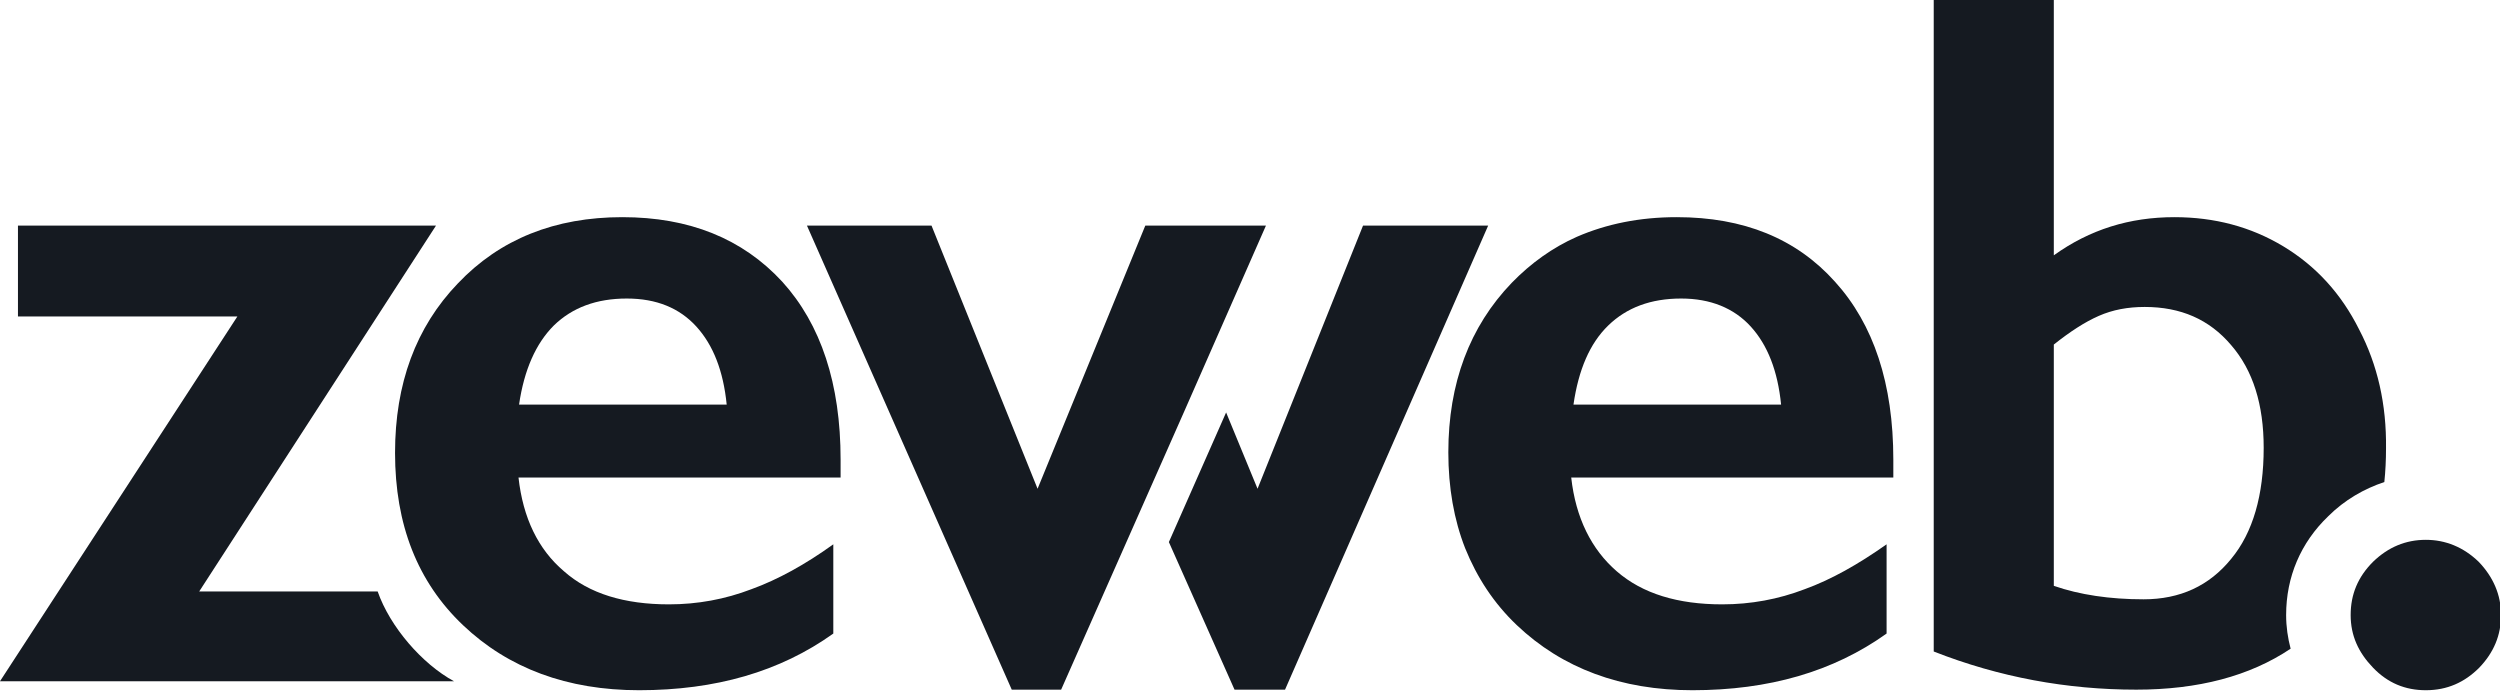 <svg width="725" height="201" viewBox="0 0 725 201" fill="none" xmlns="http://www.w3.org/2000/svg">
<path d="M180.472 62.978C160.944 62.978 144.996 69.325 132.791 82.181C120.586 94.874 114.564 111.31 114.564 131.326C114.564 152.156 121.074 168.755 134.255 181.286C147.437 193.816 164.524 200.163 185.354 200.163C207.486 200.163 226.2 194.792 241.66 183.727V157.852C233.523 163.71 225.549 168.104 217.9 170.871C210.252 173.8 202.278 175.264 193.979 175.264C181.123 175.264 170.87 172.172 163.547 165.663C156.062 159.317 151.668 150.203 150.366 138.487H243.775V133.279C243.775 111.31 238.079 94.06 226.851 81.692C215.297 69.162 199.837 62.978 180.472 62.978ZM150.529 117.331C151.993 107.242 155.411 99.593 160.618 94.386C165.988 89.178 172.986 86.574 181.774 86.574C190.398 86.574 197.071 89.341 201.953 94.711C206.835 100.081 209.764 107.567 210.74 117.331H150.529Z" fill="#151A21"/>
<path d="M57.77 171.522L126.444 65.419H5.207V91.782H68.836L0 197.559H131.652C122.376 192.514 113.1 181.774 109.52 171.522H57.77Z" fill="#151A21"/>
<path d="M367.128 65.419H332.14L300.895 141.741L270.138 65.419H234.011L293.409 200H307.73L343.368 119.447L367.128 65.419Z" fill="#151A21"/>
<path d="M486.249 62.978C475.508 62.978 465.907 64.931 457.282 68.674C450.285 71.766 443.938 76.322 438.405 82.018C426.2 94.711 420.016 111.147 420.016 131.164C420.016 141.416 421.643 150.692 424.898 158.991C428.316 167.453 433.198 174.939 439.87 181.286C453.051 193.816 470.138 200.163 490.805 200.163C512.937 200.163 531.652 194.792 547.111 183.727V157.852C538.812 163.71 531.001 168.104 523.352 170.871C515.704 173.8 507.73 175.264 499.43 175.264C486.574 175.264 476.322 172.172 468.836 165.663C461.513 159.317 456.957 150.203 455.655 138.487H549.064V133.279C549.064 111.31 543.368 94.06 532.14 81.692C520.911 69.162 505.614 62.978 486.249 62.978ZM456.306 117.331C457.77 107.242 461.025 99.593 466.395 94.386C471.765 89.178 478.763 86.574 487.551 86.574C496.013 86.574 502.848 89.341 507.73 94.711C512.612 100.081 515.541 107.567 516.517 117.331H456.306Z" fill="#151A21"/>
<path d="M684.134 95.525C678.926 85.11 671.603 77.136 662.164 71.44C652.726 65.745 642.148 62.978 630.594 62.978C617.575 62.978 606.021 66.558 595.606 74.044V0H560.781V188.934C579.821 196.42 599.512 200 619.528 200C637.429 200 652.4 196.094 664.28 188.12C663.466 185.028 662.978 181.774 662.978 178.356C662.978 167.29 667.209 157.364 675.183 149.715C679.902 144.996 685.598 141.741 691.457 139.788C691.782 136.697 691.945 133.442 691.945 130.024C692.108 117.331 689.504 105.777 684.134 95.525ZM647.03 162.083C640.684 169.894 632.221 173.8 621.644 173.8C611.88 173.8 603.092 172.498 595.606 169.894V99.919C600.326 96.176 604.557 93.409 608.625 91.619C612.693 89.829 617.087 89.016 621.969 89.016C632.384 89.016 640.684 92.596 647.03 100.081C653.377 107.404 656.469 117.331 656.469 129.862C656.469 143.531 653.377 154.434 647.03 162.083Z" fill="#151A21"/>
<path d="M395.281 65.419L364.687 141.741L355.573 119.609L338.975 157.201L358.014 200H372.661L431.57 65.419H395.281Z" fill="#151A21"/>
<path d="M725.305 178.356C725.305 184.215 723.19 189.26 718.958 193.653C714.727 197.884 709.683 200.163 703.499 200.163C697.478 200.163 692.433 198.047 688.202 193.653C683.971 189.26 681.692 184.378 681.692 178.356C681.692 172.335 683.808 167.29 688.202 162.897C692.596 158.666 697.64 156.55 703.499 156.55C709.194 156.55 714.402 158.666 718.796 162.897C723.027 167.29 725.305 172.498 725.305 178.356Z" fill="#151A21"/>
</svg>
